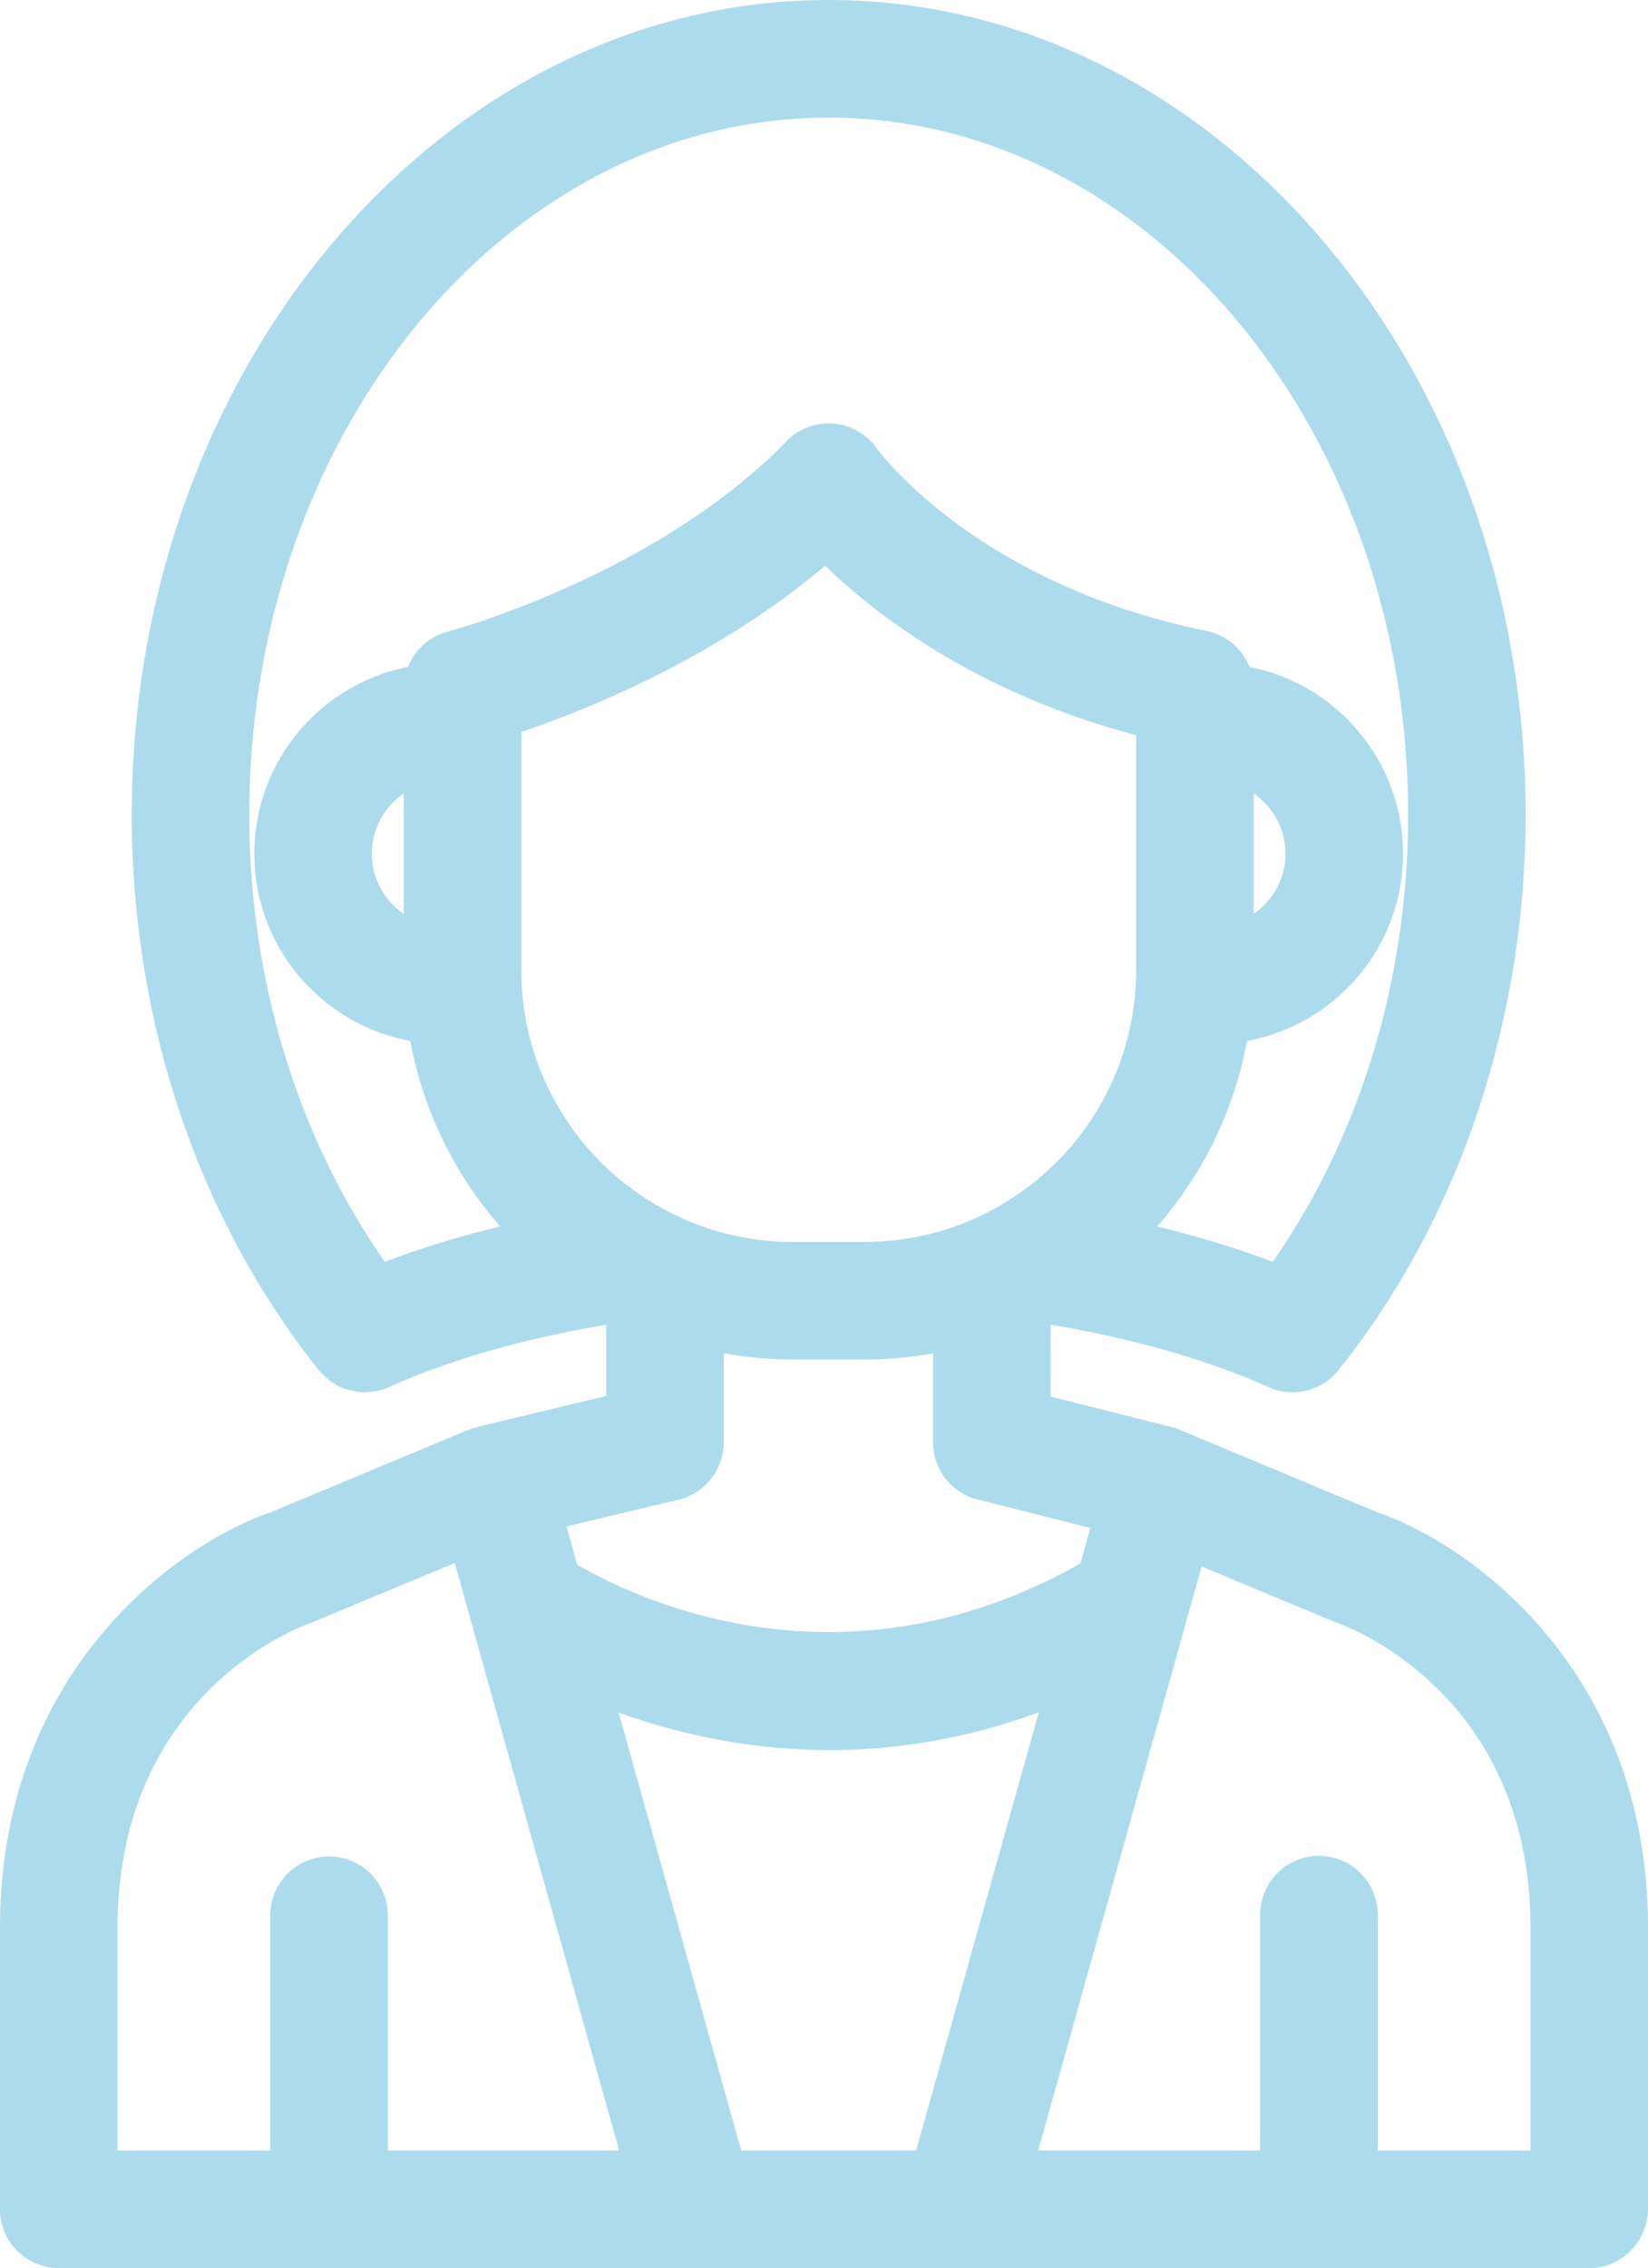 <svg xmlns="http://www.w3.org/2000/svg" viewBox="0 0 2377.42 3269.65"><title>26_woman</title><style>path{fill:#acdbee}</style><g id="Слой_2" data-name="Слой 2"><g id="Layer_1" data-name="Layer 1"><path d="M1988.77,2180.81,1701.34,2061a84.71,84.71,0,0,0-11.9-4l-173.84-43.81V1909.67c118.84,19.75,227.33,50.67,314.18,89.85A84.61,84.61,0,0,0,1935.3,1969a81.67,81.67,0,0,0,5.73-6.65c167.53-216.12,259.8-496,259.8-788.16C2200.83,526.74,1749.81,0,1195.45,0S190.08,526.74,190.08,1174.18c0,298.59,95.87,583.06,269.94,801,.51.64,1.11,1.18,1.64,1.82.72.86,1.49,1.67,2.25,2.51,1.94,2.12,4,4.12,6.09,6,.67.59,1.3,1.17,2,1.74a84.32,84.32,0,0,0,29.9,16.1c.56.17,1.12.3,1.68.47a84.6,84.6,0,0,0,9.63,2.08c.57.1,1.13.2,1.69.28a84.34,84.34,0,0,0,11.44.86c.5,0,1-.11,1.49-.12a84.37,84.37,0,0,0,10.13-.84c1.37-.19,2.73-.38,4.07-.64a85.76,85.76,0,0,0,10.74-2.72c1.26-.41,2.51-1,3.76-1.45,1.54-.59,3.08-1.11,4.6-1.79,86.62-39.07,194.74-69.9,313.34-89.69v102.6L689,2056.83a83.86,83.86,0,0,0-12.88,4.19L388.63,2180.8C252.42,2228,0,2411.78,0,2778.58v406.17a84.86,84.86,0,0,0,84.77,84.87h919.92c.1,0,.19,0,.27,0s.21,0,.32,0h380.35l.32,0a.65.65,0,0,0,.18,0h906.52c46.83,0,84.77-38.74,84.77-85.56V2778.58C2377.43,2411.78,2125,2228,1988.77,2180.81ZM1069.3,3100.08,892.45,2468.76c81.06,29.14,185.29,54.08,304.82,54.08,92.54,0,194.24-15.1,301.35-54.59l-177,631.84H1069.3ZM536.44,1230.67a104.8,104.8,0,0,1,46-86.71v173.4A104.76,104.76,0,0,1,536.44,1230.67ZM752,1398.47V1055.19c95.63-32.32,281.4-106.82,438.36-239.66,75.74,73.09,221,184.07,448.62,244.28v338.66c0,216-175.76,391.81-391.78,391.81H1143.77C927.73,1790.28,752,1614.52,752,1398.47Zm1102.51-167.8a104.76,104.76,0,0,1-46,86.68V1144A104.82,104.82,0,0,1,1854.47,1230.67Zm-659-1061.12c460.88,0,835.83,450.67,835.83,1004.63,0,237.13-69.09,464.07-195.3,644.81-51.53-19.45-107.52-36.58-166.82-51A559.83,559.83,0,0,0,1799,1500.49c127.79-23.34,225-135.39,225-269.82,0-133.22-95.43-244.52-221.52-269.23a84.73,84.73,0,0,0-61.84-51.9C1411,842.37,1270.07,653.58,1264.53,646a84.76,84.76,0,0,0-129.8-10C945.21,830.48,648.79,909.8,645.91,910.55a84.56,84.56,0,0,0-57.31,50.86c-126.17,24.64-221.71,136-221.71,269.26,0,134.44,97.21,246.51,225,269.82A559.43,559.43,0,0,0,721.74,1768a1424.35,1424.35,0,0,0-166.66,50.94c-126.31-180.74-195.45-407.1-195.45-644.76C359.63,620.22,734.58,169.55,1195.46,169.55ZM979,2161.76a84.77,84.77,0,0,0,65-82.44V1950.76a561.8,561.8,0,0,0,99.77,9.06h103.39a561.75,561.75,0,0,0,98.9-8.9v128.4a84.74,84.74,0,0,0,64,82.19l162.9,41.07-14.36,51.32c-343.58,193.72-640.68,51.42-725.95,1.59l-15.42-55ZM559.49,3100.08v-340a84.78,84.78,0,0,0-169.55,0v340H169.54v-321.5c0-337.43,265.38-434.32,276.16-438.11,1.9-.64,3.76-1.33,5.61-2.1L656,2253.09l22,78.69c0,.13.07.24.1.34l215.11,768H559.49Zm1648.4,0H1987.48v-340a84.77,84.77,0,0,0-169.54,0v340H1497.69l235.84-841.95,192.59,80.25c1.5.64,3.55,1.39,5.1,1.94,11.29,4,276.67,100.85,276.67,438.27Z"/></g></g></svg>